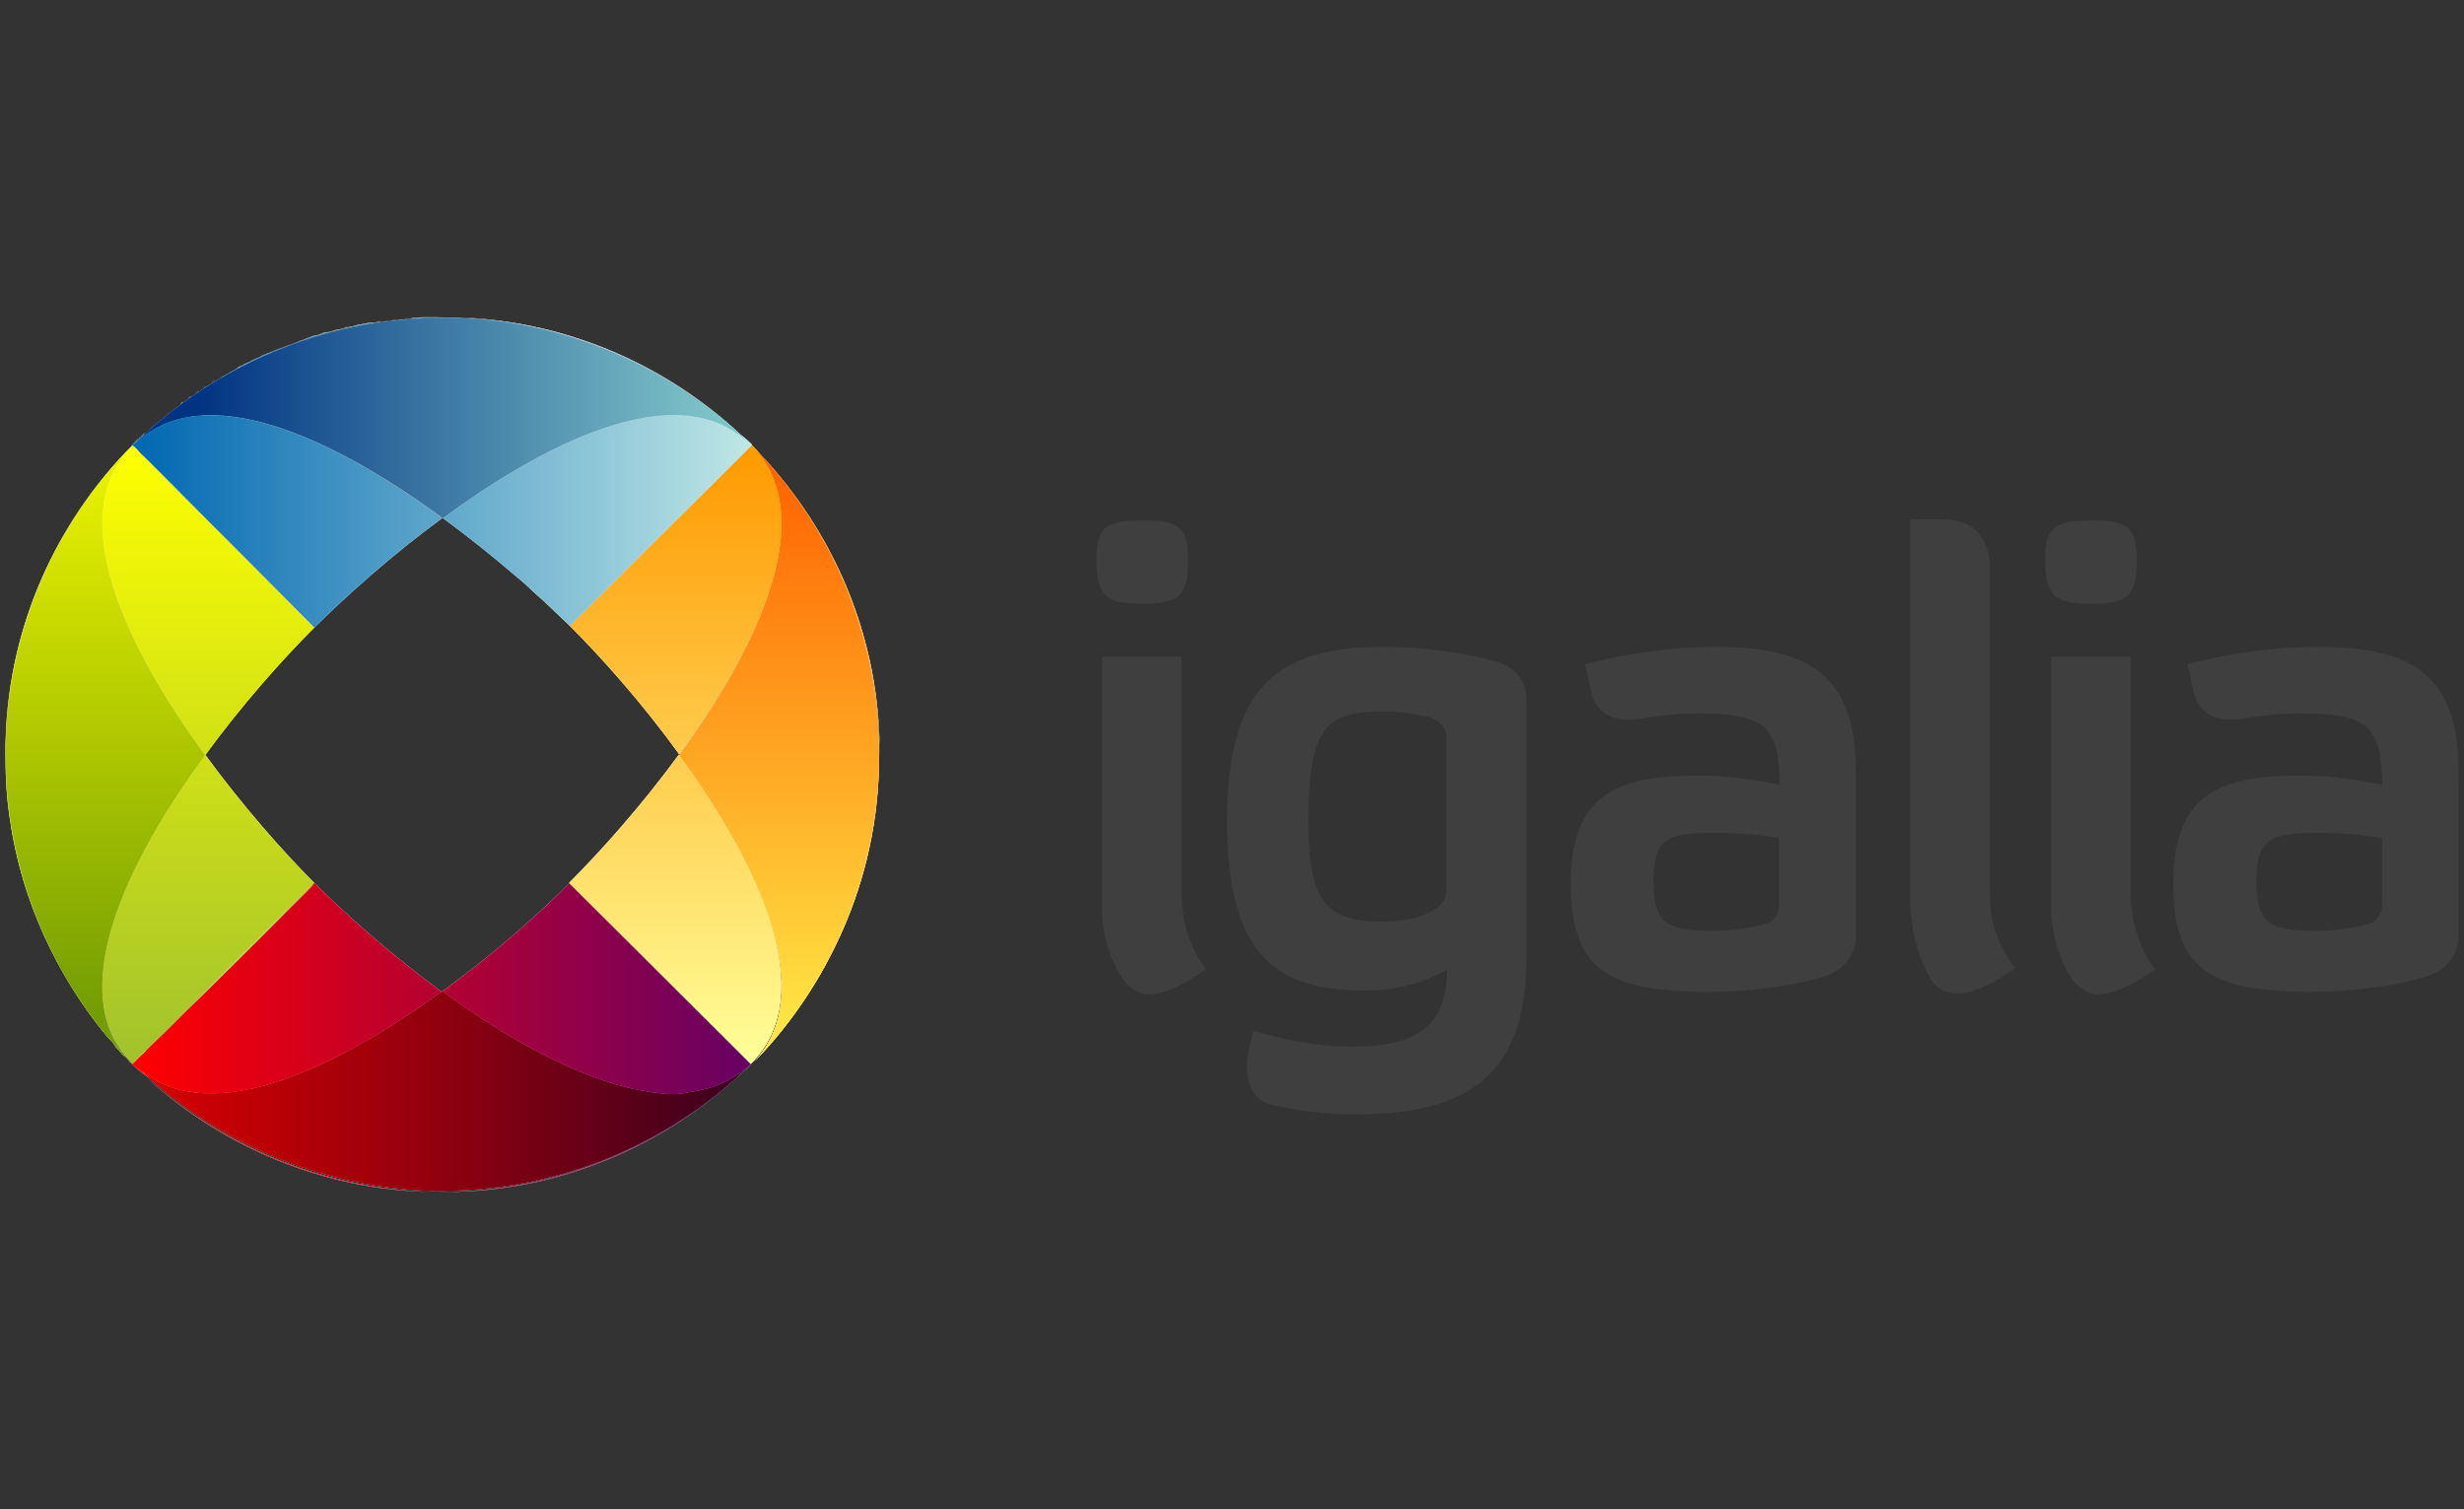 <?xml version="1.0" ?>
<!-- Generator: Adobe Illustrator 24.0.1, SVG Export Plug-In . SVG Version: 6.00 Build 0) -->
<svg xmlns="http://www.w3.org/2000/svg" id="Layer_1" x="0px" y="0px" viewBox="0 0 400 245" style="enable-background:new 0 0 400 245;" xml:space="preserve">
	<rect x="0" y="0" width="400" height="245" fill="#333333" stroke="none"/>
	<style type="text/css"> .st0{fill:none;} .st1{fill:#3F3F3F;} .st2{fill:#FFFFFF;} .st3{fill:url(#SVGID_1_);} .st4{fill:url(#SVGID_2_);} .st5{fill:url(#SVGID_3_);} .st6{fill:url(#SVGID_4_);} .st7{fill:url(#SVGID_5_);} .st8{fill:url(#SVGID_6_);} .st9{fill:url(#SVGID_7_);} .st10{fill:url(#SVGID_8_);} .st11{fill:url(#SVGID_9_);} .st12{fill:url(#SVGID_10_);} .st13{fill:url(#SVGID_11_);} .st14{fill:url(#SVGID_12_);} .st15{fill:url(#SVGID_13_);} .st16{fill:url(#SVGID_14_);} .st17{fill:url(#SVGID_15_);} .st18{fill:url(#SVGID_16_);} .st19{fill:url(#SVGID_17_);} .st20{fill:url(#SVGID_18_);} .st21{fill:url(#SVGID_19_);} .st22{fill:url(#SVGID_20_);} .st23{fill:url(#SVGID_21_);} .st24{fill:url(#SVGID_22_);} .st25{fill:url(#SVGID_23_);} .st26{fill:url(#SVGID_24_);} .st27{fill:url(#SVGID_25_);} .st28{fill:url(#SVGID_26_);} .st29{fill:url(#SVGID_27_);} .st30{fill:none;stroke:#FFFFFF;stroke-width:0;stroke-linecap:round;stroke-linejoin:round;} .st31{fill:url(#SVGID_28_);} .st32{fill:url(#SVGID_29_);} .st33{fill:url(#SVGID_30_);} .st34{fill:url(#SVGID_31_);} .st35{fill:url(#SVGID_32_);} .st36{fill:url(#SVGID_33_);} .st37{fill:url(#SVGID_34_);} .st38{fill:url(#SVGID_35_);} .st39{fill:url(#SVGID_36_);} .st40{fill:url(#SVGID_37_);} .st41{fill:url(#SVGID_38_);} .st42{fill:url(#SVGID_39_);} .st43{fill:url(#SVGID_40_);} .st44{fill:url(#SVGID_41_);} .st45{fill:url(#SVGID_42_);} .st46{fill:url(#SVGID_43_);} .st47{fill:url(#SVGID_44_);} </style>
	<g>
		<path class="st0" d="M122,172.7c-8.5-8.5-21.7-21.6-29.5-29.4C100.3,151.2,113.5,164.2,122,172.7z"/>
		<path class="st0" d="M288.9,136.1c-2.9-0.6-6.7-0.9-10.5-0.9c-7.3,0-9.9,0.8-9.9,7.6c0,7.2,2,8.3,9.8,8.3c2.7,0,5.5-0.4,8-1 c2.7-0.7,2.7-3.3,2.7-3.3V136.1z"/>
		<path class="st0" d="M231.7,116.4c-2.3-0.5-4.9-0.8-7-0.8c-9.2,0-12.2,2.4-12.2,17.5c0,13.2,2.8,16.6,11.9,16.6 c5.7,0,10.5-1.8,10.5-5v-24.8C234.8,119.8,235.1,117.2,231.7,116.4z"/>
		<path class="st0" d="M92.5,101.6c7.3-7.3,19.4-19.3,27.9-27.7C111.8,82.4,99.8,94.3,92.5,101.6z"/>
		<path class="st0" d="M88.3,97.6c-0.6-0.5-1.2-1.1-1.8-1.6c-0.9-0.8-1.8-1.6-2.8-2.5c-3.6-3.1-7.6-6.4-11.8-9.4 c-8.2,6-15.6,12.6-20.8,17.8c-5.2,5.2-11.7,12.5-17.7,20.7c6,8.2,12.5,15.6,17.7,20.8c5.2,5.2,12.5,11.7,20.7,17.7 c8.2-6,15.5-12.5,20.7-17.7c5.2-5.2,11.8-12.6,17.8-20.8c-6-8.2-12.6-15.6-17.8-20.9C91.2,100.4,89.8,99,88.3,97.6z"/>
		<path class="st0" d="M386.8,136.1c-2.9-0.6-6.7-0.9-10.5-0.9c-7.3,0-9.9,0.8-9.9,7.6c0,7.2,2,8.3,9.8,8.3c2.7,0,5.5-0.4,8-1 c2.7-0.7,2.7-3.3,2.7-3.3V136.1z"/>
		<path class="st1" d="M185.5,98c5.6,0,7.4-1,7.4-7.2c0-5.5-1.8-6.3-7.4-6.3c-5.7,0-7.5,0.8-7.5,6.3C178,97,179.7,98,185.5,98z"/>
		<path class="st1" d="M191.8,106.6h-12.9c0,0,0,23.4,0,41.3c0,3.9,2.3,13.5,7.6,13.5c4,0,9.3-4.1,9.3-4.1s-4-4.3-4-12.5 C191.8,136.5,191.8,106.6,191.8,106.6z"/>
		<path class="st1" d="M345.9,106.6H333c0,0,0,23.4,0,41.3c0,3.9,2.3,13.5,7.6,13.5c4,0,9.3-4.1,9.3-4.1s-4-4.3-4-12.5 C345.9,136.5,345.9,106.6,345.9,106.6z"/>
		<path class="st1" d="M339.5,98c5.6,0,7.4-1,7.4-7.2c0-5.5-1.8-6.3-7.4-6.3c-5.7,0-7.5,0.8-7.5,6.3C332,97,333.8,98,339.5,98z"/>
		<path class="st1" d="M242.6,107.3c-5.5-1.5-12.3-2.3-17.9-2.3c-17.5,0-25.5,6.6-25.5,28.2c0,21.6,7.7,27.6,22.3,27.6 c6,0,10.5-1.7,13.4-3.4c0,9.8-5.7,12.5-15.5,12.5c-5,0-11-1-15.9-2.6l-0.7,2.8c0,0-2,7.8,3.5,9.2c4.2,1,9.2,1.6,13.2,1.6 c16.8,0,28.3-4.6,28.3-25.3v-42.1C247.7,113.4,248.2,108.8,242.6,107.3z M234.8,119.8v24.8c0,3.2-4.8,5-10.5,5 c-9.1,0-11.9-3.3-11.9-16.6c0-15.1,3-17.5,12.2-17.5c2.2,0,4.7,0.3,7,0.8C235.1,117.2,234.8,119.8,234.8,119.8z"/>
		<path class="st1" d="M323,92.3c0,0,0.6-8-7.6-8c-3.5,0-5.3,0-5.3,0v60.8c0,5.8,1.2,10,3.2,13.6c3.8,6.6,13.8-1.6,13.8-1.6 c-2.9-3.9-4.1-7.4-4.1-12.5V92.3z"/>
		<path class="st1" d="M376.2,105c-3.6,0-7.4,0.3-10.9,0.8c-3.8,0.5-7.4,1.3-10.2,2l1.1,4.8c0,0,0.8,5.4,8.3,4c2.9-0.5,6-0.8,9-0.8 c11,0,13.2,2.3,13.2,11.6c-4.5-0.9-8.6-1.5-13.1-1.5c-12.4,0-20.8,2.4-20.8,17.4c0,13.9,5.6,17.7,22.4,17.7 c5.6,0,12.6-0.7,18.5-2.4c5.4-1.6,5.4-6.3,5.4-6.3v-26.7C399.2,109.8,392,105,376.2,105z M384.1,150.1c-2.5,0.6-5.2,1-8,1 c-7.8,0-9.8-1.1-9.8-8.3c0-6.8,2.6-7.6,9.9-7.6c3.9,0,7.6,0.3,10.5,0.9v10.7C386.8,146.8,386.8,149.5,384.1,150.1z"/>
		<path class="st1" d="M278.4,105c-3.6,0-7.4,0.3-10.9,0.8c-3.8,0.5-7.4,1.3-10.2,2l1.1,4.8c0,0,0.8,5.4,8.3,4c2.9-0.5,6-0.8,9-0.8 c11,0,13.2,2.3,13.2,11.6c-4.5-0.9-8.6-1.5-13.1-1.5c-12.4,0-20.8,2.4-20.8,17.4c0,13.9,5.6,17.7,22.4,17.7 c5.6,0,12.6-0.7,18.5-2.4c5.4-1.6,5.4-6.3,5.4-6.3v-26.7C301.3,109.8,294.1,105,278.4,105z M286.2,150.1c-2.5,0.6-5.2,1-8,1 c-7.8,0-9.8-1.1-9.8-8.3c0-6.8,2.6-7.6,9.9-7.6c3.9,0,7.6,0.3,10.5,0.9v10.7C288.9,146.8,289,149.5,286.2,150.1z"/>
		<path class="st2" d="M69.7,193.5c0.8,0,1.7,0,2.5,0C71.3,193.5,70.5,193.5,69.7,193.5C69.7,193.5,69.7,193.5,69.7,193.5z"/>
		<path class="st2" d="M71.9,84.1C71.9,84.1,71.9,84.1,71.9,84.1c4.2,3.1,8.2,6.3,11.8,9.4C80.1,90.4,76.1,87.2,71.9,84.1z"/>
		<path class="st2" d="M34.3,62.1c0.2-0.1,0.4-0.3,0.6-0.4C34.7,61.9,34.5,62,34.3,62.1z"/>
		<path class="st2" d="M33,63c0.2-0.1,0.4-0.3,0.6-0.4C33.4,62.7,33.2,62.8,33,63z"/>
		<path class="st2" d="M35.6,61.3c0.2-0.1,0.4-0.2,0.6-0.4C36,61.1,35.8,61.2,35.6,61.3z"/>
		<path class="st2" d="M37,60.5c0.2-0.1,0.4-0.2,0.7-0.4C37.4,60.3,37.2,60.4,37,60.5z"/>
		<path class="st2" d="M39.8,59c0.2-0.1,0.5-0.2,0.7-0.3C40.3,58.8,40,58.9,39.8,59z"/>
		<path class="st2" d="M38.4,59.8c0.2-0.1,0.5-0.2,0.7-0.4C38.8,59.5,38.6,59.7,38.4,59.8z"/>
		<path class="st2" d="M31.7,63.8c0.2-0.1,0.4-0.3,0.6-0.4C32.1,63.6,31.9,63.7,31.7,63.8z"/>
		<path class="st2" d="M23.7,70.1C23.8,70.1,23.8,70.1,23.7,70.1C23.8,70.1,23.8,70.1,23.7,70.1z"/>
		<path class="st2" d="M25.9,68.3c0.1-0.1,0.2-0.2,0.3-0.3C26.1,68.1,26,68.2,25.9,68.3z"/>
		<path class="st2" d="M24.8,69.2c0.1-0.1,0.1-0.1,0.2-0.2C24.9,69.1,24.9,69.1,24.8,69.2z"/>
		<path class="st2" d="M41.3,58.3c0.2-0.1,0.5-0.2,0.7-0.3C41.7,58.1,41.5,58.2,41.3,58.3z"/>
		<path class="st2" d="M27,67.3c0.1-0.1,0.3-0.2,0.4-0.3C27.2,67.1,27.1,67.2,27,67.3z"/>
		<path class="st2" d="M29.3,65.6c0.2-0.1,0.3-0.2,0.5-0.4C29.6,65.3,29.4,65.4,29.3,65.6z"/>
		<path class="st2" d="M28.1,66.4c0.1-0.1,0.3-0.2,0.4-0.3C28.4,66.2,28.2,66.3,28.1,66.4z"/>
		<path class="st2" d="M30.5,64.7c0.2-0.1,0.4-0.2,0.5-0.4C30.8,64.4,30.7,64.6,30.5,64.7z"/>
		<path class="st2" d="M44.3,57c0.2-0.1,0.5-0.2,0.7-0.3C44.8,56.8,44.5,56.9,44.3,57z"/>
		<path class="st2" d="M57.5,52.9c0.3-0.1,0.6-0.1,0.8-0.2C58,52.8,57.8,52.8,57.5,52.9z"/>
		<path class="st2" d="M62.9,52c0.3,0,0.6-0.1,0.8-0.1C63.5,51.9,63.2,52,62.9,52z"/>
		<path class="st2" d="M59.3,52.5c0.3,0,0.6-0.1,0.8-0.1C59.8,52.4,59.5,52.5,59.3,52.5z"/>
		<path class="st2" d="M61.1,52.2c0.3,0,0.6-0.1,0.8-0.1C61.6,52.2,61.3,52.2,61.1,52.2z"/>
		<path class="st2" d="M68.8,51.5c0.2,0,0.4,0,0.6,0C69.2,51.5,69,51.5,68.8,51.5z"/>
		<path class="st2" d="M66.7,51.6c0.3,0,0.5,0,0.8-0.1C67.2,51.6,67,51.6,66.7,51.6z"/>
		<path class="st2" d="M64.8,51.8c0.3,0,0.5-0.1,0.8-0.1C65.3,51.7,65.1,51.8,64.8,51.8z"/>
		<path class="st2" d="M54,53.7c0.3-0.1,0.5-0.1,0.8-0.2C54.5,53.5,54.3,53.6,54,53.7z"/>
		<path class="st2" d="M47.4,55.7c0.3-0.1,0.5-0.2,0.8-0.3C47.9,55.5,47.7,55.6,47.4,55.7z"/>
		<path class="st2" d="M45.8,56.3c0.3-0.1,0.5-0.2,0.8-0.3C46.3,56.1,46.1,56.2,45.8,56.3z"/>
		<path class="st2" d="M55.7,53.2c0.3-0.1,0.5-0.1,0.8-0.2C56.3,53.1,56,53.2,55.7,53.2z"/>
		<path class="st2" d="M49,55.2c0.3-0.1,0.5-0.2,0.8-0.3C49.5,55,49.3,55.1,49,55.2z"/>
		<path class="st2" d="M52.3,54.1c0.3-0.1,0.5-0.2,0.8-0.2C52.8,54,52.6,54.1,52.3,54.1z"/>
		<path class="st2" d="M42.8,57.6c0.2-0.1,0.5-0.2,0.7-0.3C43.2,57.4,43,57.5,42.8,57.6z"/>
		<path class="st2" d="M50.6,54.6c0.3-0.1,0.5-0.2,0.8-0.2C51.2,54.5,50.9,54.5,50.6,54.6z"/>
		<path class="st2" d="M22.5,71.2c0.1-0.1,0.1-0.1,0.2-0.2c0,0,0,0,0,0c0,0,0,0-0.1,0C22.7,71.1,22.6,71.2,22.5,71.2 C22.5,71.2,22.5,71.2,22.5,71.2C22.5,71.2,22.5,71.2,22.5,71.2z"/>
		<path class="st2" d="M23.7,70.2C23.7,70.2,23.7,70.2,23.7,70.2C23.7,70.2,23.7,70.2,23.7,70.2C23.6,70.2,23.6,70.2,23.7,70.2 C23.6,70.2,23.6,70.2,23.7,70.2z"/>
		<path class="st2" d="M21.5,72.3C11.1,82.6,1.3,99.5,0.9,120.8c0,0,0,0,0,0C1.3,99.5,11.1,82.6,21.5,72.3z"/>
		<path class="st2" d="M18.6,169.7C18.6,169.7,18.6,169.7,18.6,169.7c0.2,0.2,0.3,0.4,0.5,0.6c0,0,0,0,0,0 C18.9,170,18.8,169.9,18.6,169.7z"/>
		<path class="st2" d="M20.4,171.7C20.4,171.7,20.4,171.7,20.4,171.7C20.4,171.7,20.4,171.7,20.4,171.7 C20.5,171.7,20.5,171.7,20.4,171.7C20.5,171.7,20.5,171.7,20.4,171.7z"/>
		<path class="st2" d="M16.6,167.2C16.6,167.2,16.6,167.2,16.6,167.2c-7-8.7-13-20.3-15-34.3c2.1,14.8,8.7,26.9,16.2,35.7 c0,0,0,0,0,0C17.4,168.2,17,167.7,16.6,167.2z"/>
		<path class="st2" d="M20.5,171.7C20.5,171.7,20.5,171.7,20.5,171.7C20.5,171.7,20.5,171.7,20.5,171.7c0.3,0.4,0.7,0.7,1,1.1 C21.2,172.4,20.8,172.1,20.5,171.7C20.5,171.7,20.5,171.7,20.5,171.7z"/>
		<path class="st2" d="M71.7,161c10.3,7.5,22,14.2,32.1,16.1c0.4,0.1,0.8,0.1,1.2,0.2c0.8,0.1,1.5,0.2,2.3,0.3c0.4,0,0.8,0,1.1,0.1 c1.1,0,2.2,0,3.3-0.1c3.9-0.4,7.4-1.9,10.2-4.8c-8.5-8.5-21.7-21.6-29.5-29.4C87.3,148.5,79.9,155.1,71.7,161z"/>
		<linearGradient id="SVGID_1_" gradientUnits="userSpaceOnUse" x1="21.493" y1="160.493" x2="121.996" y2="160.493">
			<stop offset="0" style="stop-color:#FF0000"/>
			<stop offset="1" style="stop-color:#670164"/>
		</linearGradient>
		<path class="st3" d="M71.7,161c10.3,7.5,22,14.2,32.1,16.1c0.4,0.1,0.8,0.1,1.2,0.2c0.8,0.1,1.5,0.2,2.3,0.3c0.4,0,0.8,0,1.1,0.1 c1.1,0,2.2,0,3.3-0.1c3.9-0.4,7.4-1.9,10.2-4.8c-8.5-8.5-21.7-21.6-29.5-29.4C87.3,148.5,79.9,155.1,71.7,161z"/>
		<path class="st2" d="M24.8,175.8c-0.8-0.7-1.5-1.3-2.2-2c10.4,10,26.7,19.2,47.1,19.7c0,0,0,0,0,0 C50.9,192.8,35.5,185.1,24.8,175.8z"/>
		<linearGradient id="SVGID_2_" gradientUnits="userSpaceOnUse" x1="21.506" y1="183.646" x2="121.996" y2="183.646">
			<stop offset="0" style="stop-color:#FF0000"/>
			<stop offset="1" style="stop-color:#670164"/>
		</linearGradient>
		<path class="st4" d="M24.8,175.8c-0.8-0.7-1.5-1.3-2.2-2c10.4,10,26.7,19.2,47.1,19.7c0,0,0,0,0,0 C50.9,192.8,35.5,185.1,24.8,175.8z"/>
		<linearGradient id="SVGID_3_" gradientUnits="userSpaceOnUse" x1="21.506" y1="152.192" x2="121.996" y2="152.192">
			<stop offset="0" style="stop-color:#FF0000"/>
			<stop offset="1" style="stop-color:#670164"/>
		</linearGradient>
		<path class="st5" d="M51,143.4c5.2,5.2,12.5,11.7,20.7,17.7c0,0,0,0,0,0C63.6,155.1,56.2,148.5,51,143.4 C51,143.4,51,143.4,51,143.4z"/>
		<path class="st2" d="M69.7,193.5c0.8,0,1.7,0,2.5,0c21.9,0,39.2-10.2,49.8-20.8c-11.1,11.1-28.7,20.8-50.6,20.8 C70.8,193.5,70.2,193.5,69.7,193.5z"/>
		<linearGradient id="SVGID_4_" gradientUnits="userSpaceOnUse" x1="21.506" y1="183.132" x2="121.996" y2="183.132">
			<stop offset="0" style="stop-color:#FF0000"/>
			<stop offset="1" style="stop-color:#670164"/>
		</linearGradient>
		<path class="st6" d="M69.7,193.5c0.8,0,1.7,0,2.5,0c21.9,0,39.2-10.2,49.8-20.8c-11.1,11.1-28.7,20.8-50.6,20.8 C70.8,193.5,70.2,193.5,69.7,193.5z"/>
		<path class="st2" d="M71.7,161c-8.2-6-15.5-12.5-20.7-17.7c-5.4,5.4-13.3,13.2-20.5,20.4c-1.3,1.3-2.6,2.6-3.8,3.8 c-0.9,0.9-1.7,1.7-2.6,2.5c-0.1,0.1-0.2,0.2-0.3,0.3c-0.3,0.3-0.6,0.6-1,1c-0.5,0.5-0.9,0.9-1.4,1.4 C32.9,184.1,54.2,173.9,71.7,161z"/>
		<linearGradient id="SVGID_5_" gradientUnits="userSpaceOnUse" x1="21.506" y1="160.505" x2="121.982" y2="160.505">
			<stop offset="0" style="stop-color:#FF0000"/>
			<stop offset="1" style="stop-color:#670164"/>
		</linearGradient>
		<path class="st7" d="M71.7,161c-8.2-6-15.5-12.5-20.7-17.7c-5.4,5.4-13.3,13.2-20.5,20.4c-1.3,1.3-2.6,2.6-3.8,3.8 c-0.9,0.9-1.7,1.7-2.6,2.5c-0.1,0.1-0.2,0.2-0.3,0.3c-0.3,0.3-0.6,0.6-1,1c-0.5,0.5-0.9,0.9-1.4,1.4 C32.9,184.1,54.2,173.9,71.7,161z"/>
		<path class="st2" d="M108.5,177.6c-0.4,0-0.8,0-1.1-0.1c-0.8-0.1-1.5-0.1-2.3-0.3c-0.4-0.1-0.8-0.1-1.2-0.2 c-10.1-1.9-21.8-8.5-32.1-16.1c0,0,0,0,0,0c-17.6,12.8-38.9,23.1-50.2,11.7c0.3,0.3,0.7,0.7,1.1,1c0,0,0,0,0,0 c0.7,0.7,1.4,1.3,2.2,2c10.7,9.3,26.1,17,44.9,17.7c0.6,0,1.1,0,1.7,0c21.9,0,39.6-9.7,50.6-20.8c-2.9,2.9-6.3,4.3-10.2,4.8 C110.7,177.6,109.6,177.7,108.5,177.6z"/>
		<linearGradient id="SVGID_6_" gradientUnits="userSpaceOnUse" x1="21.506" y1="177.266" x2="121.996" y2="177.266">
			<stop offset="0" style="stop-color:#FF0000"/>
			<stop offset="1" style="stop-color:#670164"/>
		</linearGradient>
		<path class="st8" d="M108.5,177.6c-0.4,0-0.8,0-1.1-0.1c-0.8-0.1-1.5-0.1-2.3-0.3c-0.4-0.1-0.8-0.1-1.2-0.2 c-10.1-1.9-21.8-8.5-32.1-16.1c0,0,0,0,0,0c-17.6,12.8-38.9,23.1-50.2,11.7c0.3,0.3,0.7,0.7,1.1,1c0,0,0,0,0,0 c0.7,0.7,1.4,1.3,2.2,2c10.7,9.3,26.1,17,44.9,17.7c0.6,0,1.1,0,1.7,0c21.9,0,39.6-9.7,50.6-20.8c-2.9,2.9-6.3,4.3-10.2,4.8 C110.7,177.6,109.6,177.7,108.5,177.6z"/>
		<linearGradient id="SVGID_7_" gradientUnits="userSpaceOnUse" x1="21.506" y1="177.266" x2="121.996" y2="177.266">
			<stop offset="0" style="stop-color:#D70000"/>
			<stop offset="0.161" style="stop-color:#C30004"/>
			<stop offset="0.49" style="stop-color:#91000E"/>
			<stop offset="0.953" style="stop-color:#40001E"/>
			<stop offset="1" style="stop-color:#370020"/>
		</linearGradient>
		<path class="st9" d="M108.5,177.6c-0.4,0-0.8,0-1.1-0.1c-0.8-0.1-1.5-0.1-2.3-0.3c-0.4-0.1-0.8-0.1-1.2-0.2 c-10.1-1.9-21.8-8.5-32.1-16.1c0,0,0,0,0,0c-17.6,12.8-38.9,23.1-50.2,11.7c0.3,0.3,0.7,0.7,1.1,1c0,0,0,0,0,0 c0.7,0.7,1.4,1.3,2.2,2c10.7,9.3,26.1,17,44.9,17.7c0.6,0,1.1,0,1.7,0c21.9,0,39.6-9.7,50.6-20.8c-2.9,2.9-6.3,4.3-10.2,4.8 C110.7,177.6,109.6,177.7,108.5,177.6z"/>
		<path class="st2" d="M110.2,122.5c-6,8.2-12.6,15.6-17.8,20.8c7.8,7.8,21,20.9,29.5,29.4C133.3,161.4,123.1,140.1,110.2,122.5z"/>
		<linearGradient id="SVGID_8_" gradientUnits="userSpaceOnUse" x1="1735.321" y1="739.038" x2="1835.804" y2="739.038" gradientTransform="matrix(0 -1 1 0 -629.358 1908.059)">
			<stop offset="0" style="stop-color:#FFFF99"/>
			<stop offset="1" style="stop-color:#FF9900"/>
		</linearGradient>
		<path class="st10" d="M110.2,122.5c-6,8.2-12.6,15.6-17.8,20.8c7.8,7.8,21,20.9,29.5,29.4C133.3,161.4,123.1,140.1,110.2,122.5z"/>
		<path class="st2" d="M142.8,122.9c0,0.5,0,0.9,0,1.3c0-0.7,0-1.4,0-2.1c0-21.1-9.4-38-19.7-48.7 C133.7,84.5,142.8,101.7,142.8,122.9z"/>
		<linearGradient id="SVGID_9_" gradientUnits="userSpaceOnUse" x1="1735.321" y1="762.303" x2="1835.816" y2="762.303" gradientTransform="matrix(0 -1 1 0 -629.358 1908.059)">
			<stop offset="0" style="stop-color:#FFFF99"/>
			<stop offset="1" style="stop-color:#FF9900"/>
		</linearGradient>
		<path class="st11" d="M142.8,122.9c0,0.5,0,0.9,0,1.3c0-0.7,0-1.4,0-2.1c0-21.1-9.4-38-19.7-48.7 C133.7,84.5,142.8,101.7,142.8,122.9z"/>
		<path class="st2" d="M142.7,124.2c-0.6,20.9-10,37.8-20.7,48.5C132.4,162.3,142.3,145.5,142.7,124.2z"/>
		<linearGradient id="SVGID_10_" gradientUnits="userSpaceOnUse" x1="1735.321" y1="761.726" x2="1835.816" y2="761.726" gradientTransform="matrix(0 -1 1 0 -629.358 1908.059)">
			<stop offset="0" style="stop-color:#FFFF99"/>
			<stop offset="1" style="stop-color:#FF9900"/>
		</linearGradient>
		<path class="st12" d="M142.7,124.2c-0.6,20.9-10,37.8-20.7,48.5C132.4,162.3,142.3,145.5,142.7,124.2z"/>
		<path class="st2" d="M92.5,101.6c5.2,5.2,11.8,12.6,17.8,20.9c12.8-17.6,23.1-38.9,11.7-50.3c-0.5,0.5-1.1,1.1-1.7,1.7 C111.8,82.4,99.8,94.3,92.5,101.6z"/>
		<linearGradient id="SVGID_11_" gradientUnits="userSpaceOnUse" x1="1735.309" y1="739.023" x2="1835.816" y2="739.023" gradientTransform="matrix(0 -1 1 0 -629.358 1908.059)">
			<stop offset="0" style="stop-color:#FFFF99"/>
			<stop offset="1" style="stop-color:#FF9900"/>
		</linearGradient>
		<path class="st13" d="M92.5,101.6c5.2,5.2,11.8,12.6,17.8,20.9c12.8-17.6,23.1-38.9,11.7-50.3c-0.5,0.5-1.1,1.1-1.7,1.7 C111.8,82.4,99.8,94.3,92.5,101.6z"/>
		<path class="st2" d="M123.1,73.4c0,0-0.1-0.1-0.1-0.1c-0.3-0.4-0.7-0.7-1-1c11.3,11.3,1.1,32.7-11.7,50.3 c12.8,17.6,23.1,38.9,11.7,50.2c10.7-10.7,20.1-27.6,20.7-48.5c0-0.4,0-0.9,0-1.3C142.8,101.7,133.7,84.5,123.1,73.4z"/>
		<linearGradient id="SVGID_12_" gradientUnits="userSpaceOnUse" x1="1735.321" y1="755.861" x2="1835.816" y2="755.861" gradientTransform="matrix(0 -1 1 0 -629.358 1908.059)">
			<stop offset="0" style="stop-color:#FFFF99"/>
			<stop offset="1" style="stop-color:#FF9900"/>
		</linearGradient>
		<path class="st14" d="M123.1,73.4c0,0-0.1-0.1-0.1-0.1c-0.3-0.4-0.7-0.7-1-1c11.3,11.3,1.1,32.7-11.7,50.3 c12.8,17.6,23.1,38.9,11.7,50.2c10.7-10.7,20.1-27.6,20.7-48.5c0-0.4,0-0.9,0-1.3C142.8,101.7,133.7,84.5,123.1,73.4z"/>
		<linearGradient id="SVGID_13_" gradientUnits="userSpaceOnUse" x1="126.503" y1="78.125" x2="126.503" y2="165.774">
			<stop offset="0" style="stop-color:#FF6602"/>
			<stop offset="1" style="stop-color:#FFE443"/>
		</linearGradient>
		<path class="st15" d="M123.1,73.4c0,0-0.1-0.1-0.1-0.1c-0.3-0.4-0.7-0.7-1-1c11.3,11.3,1.1,32.7-11.7,50.3 c12.8,17.6,23.1,38.9,11.7,50.2c10.7-10.7,20.1-27.6,20.7-48.5c0-0.4,0-0.9,0-1.3C142.8,101.7,133.7,84.5,123.1,73.4z"/>
		<path class="st2" d="M22.7,71c0.3-0.3,0.6-0.6,0.9-0.8c0,0,0,0,0,0C23.3,70.5,23.1,70.7,22.7,71C22.8,71,22.8,71,22.7,71z"/>
		<linearGradient id="SVGID_14_" gradientUnits="userSpaceOnUse" x1="1156.723" y1="2466.795" x2="1257.208" y2="2466.795" gradientTransform="matrix(-1 0 0 -1 1278.699 2537.418)">
			<stop offset="0" style="stop-color:#BFE7E5"/>
			<stop offset="1" style="stop-color:#0067B1"/>
		</linearGradient>
		<path class="st16" d="M22.7,71c0.3-0.3,0.6-0.6,0.9-0.8c0,0,0,0,0,0C23.3,70.5,23.1,70.7,22.7,71C22.8,71,22.8,71,22.7,71z"/>
		<path class="st2" d="M22.5,71.2c-0.4,0.3-0.7,0.7-1,1C21.8,71.9,22.2,71.6,22.5,71.2C22.5,71.2,22.5,71.2,22.5,71.2z"/>
		<linearGradient id="SVGID_15_" gradientUnits="userSpaceOnUse" x1="1156.723" y1="2465.665" x2="1257.208" y2="2465.665" gradientTransform="matrix(-1 0 0 -1 1278.699 2537.418)">
			<stop offset="0" style="stop-color:#BFE7E5"/>
			<stop offset="1" style="stop-color:#0067B1"/>
		</linearGradient>
		<path class="st17" d="M22.5,71.2c-0.4,0.3-0.7,0.7-1,1C21.8,71.9,22.2,71.6,22.5,71.2C22.5,71.2,22.5,71.2,22.5,71.2z"/>
		<path class="st2" d="M71.9,84.1c4.2,3.1,8.2,6.3,11.8,9.4c1,0.8,1.9,1.6,2.8,2.5c0.6,0.5,1.2,1.1,1.8,1.6c1.5,1.4,2.9,2.8,4.2,4 c7.3-7.3,19.4-19.3,27.9-27.7c0.6-0.6,1.1-1.1,1.7-1.7c-1.3-1.3-2.7-2.3-4.3-3.1C105.8,63.3,87.4,72.7,71.9,84.1z"/>
		<linearGradient id="SVGID_16_" gradientUnits="userSpaceOnUse" x1="1156.723" y1="2452.913" x2="1257.208" y2="2452.913" gradientTransform="matrix(-1 0 0 -1 1278.699 2537.418)">
			<stop offset="0" style="stop-color:#BFE7E5"/>
			<stop offset="1" style="stop-color:#0067B1"/>
		</linearGradient>
		<path class="st18" d="M71.9,84.1c4.2,3.1,8.2,6.3,11.8,9.4c1,0.8,1.9,1.6,2.8,2.5c0.6,0.5,1.2,1.1,1.8,1.6c1.5,1.4,2.9,2.8,4.2,4 c7.3-7.3,19.4-19.3,27.9-27.7c0.6-0.6,1.1-1.1,1.7-1.7c-1.3-1.3-2.7-2.3-4.3-3.1C105.8,63.3,87.4,72.7,71.9,84.1z"/>
		<path class="st2" d="M72.1,51.5c0.5,0,0.9,0,1.4,0c-0.7,0-1.5,0-2.2,0c-0.7,0-1.3,0-1.9,0c-0.2,0-0.4,0-0.6,0c-0.4,0-0.8,0-1.3,0.1 c-0.3,0-0.5,0-0.8,0.1c-0.4,0-0.8,0-1.1,0.1c-0.3,0-0.5,0.1-0.8,0.1c-0.4,0-0.7,0.1-1.1,0.1c-0.3,0-0.6,0.1-0.8,0.1 c-0.3,0-0.7,0.1-1,0.1c-0.3,0-0.6,0.1-0.8,0.1c-0.3,0-0.7,0.1-1,0.1c-0.3,0-0.6,0.1-0.8,0.1c-0.3,0.1-0.6,0.1-1,0.2 c-0.3,0.1-0.6,0.1-0.8,0.2c-0.3,0.1-0.6,0.1-0.9,0.2c-0.3,0.1-0.5,0.1-0.8,0.2c-0.3,0.1-0.6,0.1-0.9,0.2c-0.3,0.1-0.5,0.1-0.8,0.2 c-0.3,0.1-0.6,0.2-0.9,0.2c-0.3,0.1-0.5,0.2-0.8,0.2c-0.3,0.1-0.6,0.2-0.9,0.3c-0.3,0.1-0.5,0.2-0.8,0.2c-0.3,0.1-0.6,0.2-0.8,0.3 c-0.3,0.1-0.5,0.2-0.8,0.3c-0.3,0.1-0.6,0.2-0.8,0.3c-0.3,0.1-0.5,0.2-0.8,0.3c-0.3,0.1-0.5,0.2-0.8,0.3c-0.3,0.1-0.5,0.2-0.8,0.3 c-0.3,0.1-0.5,0.2-0.8,0.3c-0.3,0.1-0.5,0.2-0.7,0.3c-0.3,0.1-0.5,0.2-0.8,0.3c-0.2,0.1-0.5,0.2-0.7,0.3c-0.3,0.1-0.5,0.2-0.8,0.4 c-0.2,0.1-0.5,0.2-0.7,0.3c-0.3,0.1-0.5,0.2-0.8,0.4c-0.2,0.1-0.5,0.2-0.7,0.3c-0.3,0.1-0.5,0.3-0.7,0.4c-0.2,0.1-0.5,0.2-0.7,0.4 c-0.2,0.1-0.5,0.3-0.7,0.4c-0.2,0.1-0.4,0.2-0.7,0.4c-0.2,0.1-0.5,0.3-0.7,0.4c-0.2,0.1-0.4,0.2-0.6,0.4c-0.2,0.1-0.5,0.3-0.7,0.4 c-0.2,0.1-0.4,0.3-0.6,0.4c-0.2,0.1-0.5,0.3-0.7,0.4c-0.2,0.1-0.4,0.3-0.6,0.4c-0.2,0.2-0.5,0.3-0.7,0.5c-0.2,0.1-0.4,0.2-0.6,0.4 c-0.2,0.2-0.5,0.3-0.7,0.5c-0.2,0.1-0.4,0.2-0.5,0.4c-0.2,0.2-0.5,0.3-0.7,0.5c-0.2,0.1-0.3,0.2-0.5,0.4c-0.2,0.2-0.5,0.4-0.7,0.5 c-0.1,0.1-0.3,0.2-0.4,0.3c-0.3,0.2-0.5,0.4-0.8,0.6c-0.1,0.1-0.3,0.2-0.4,0.3c-0.3,0.2-0.5,0.4-0.8,0.7c-0.1,0.1-0.2,0.2-0.3,0.3 c-0.3,0.2-0.6,0.5-0.8,0.7c-0.1,0.1-0.2,0.1-0.2,0.2c-0.3,0.3-0.7,0.6-1,0.9c0,0,0,0-0.1,0.1c0,0,0,0-0.1,0.1c0,0,0,0,0,0 C34.8,60,51.6,51.5,72.1,51.5z"/>
		<linearGradient id="SVGID_17_" gradientUnits="userSpaceOnUse" x1="1156.723" y1="2476.584" x2="1257.208" y2="2476.584" gradientTransform="matrix(-1 0 0 -1 1278.699 2537.418)">
			<stop offset="0" style="stop-color:#BFE7E5"/>
			<stop offset="1" style="stop-color:#0067B1"/>
		</linearGradient>
		<path class="st19" d="M72.1,51.5c0.5,0,0.9,0,1.4,0c-0.7,0-1.5,0-2.2,0c-0.7,0-1.3,0-1.9,0c-0.2,0-0.4,0-0.6,0 c-0.4,0-0.8,0-1.3,0.1c-0.3,0-0.5,0-0.8,0.1c-0.4,0-0.8,0-1.1,0.1c-0.3,0-0.5,0.1-0.8,0.1c-0.4,0-0.7,0.1-1.1,0.1 c-0.3,0-0.6,0.1-0.8,0.1c-0.3,0-0.7,0.1-1,0.1c-0.3,0-0.6,0.1-0.8,0.1c-0.3,0-0.7,0.1-1,0.1c-0.3,0-0.6,0.1-0.8,0.1 c-0.3,0.1-0.6,0.1-1,0.2c-0.3,0.1-0.6,0.1-0.8,0.2c-0.3,0.1-0.6,0.1-0.9,0.2c-0.3,0.1-0.5,0.1-0.8,0.2c-0.3,0.1-0.6,0.1-0.9,0.2 c-0.3,0.1-0.5,0.1-0.8,0.2c-0.3,0.1-0.6,0.2-0.9,0.2c-0.3,0.1-0.5,0.2-0.8,0.2c-0.3,0.1-0.6,0.2-0.9,0.3c-0.3,0.1-0.5,0.2-0.8,0.2 c-0.3,0.1-0.6,0.2-0.8,0.3c-0.3,0.1-0.5,0.2-0.8,0.3c-0.3,0.1-0.6,0.2-0.8,0.3c-0.3,0.1-0.5,0.2-0.8,0.3c-0.3,0.1-0.5,0.2-0.8,0.3 c-0.3,0.1-0.5,0.2-0.8,0.3c-0.3,0.1-0.5,0.2-0.8,0.3c-0.3,0.1-0.5,0.2-0.7,0.3c-0.3,0.1-0.5,0.2-0.8,0.3c-0.2,0.1-0.5,0.2-0.7,0.3 c-0.3,0.1-0.5,0.2-0.8,0.4c-0.2,0.1-0.5,0.2-0.7,0.3c-0.3,0.1-0.5,0.2-0.8,0.4c-0.2,0.1-0.5,0.2-0.7,0.3c-0.3,0.1-0.5,0.3-0.7,0.4 c-0.2,0.1-0.5,0.2-0.7,0.4c-0.2,0.1-0.5,0.3-0.7,0.4c-0.2,0.1-0.4,0.2-0.7,0.4c-0.2,0.1-0.5,0.3-0.7,0.4c-0.2,0.1-0.4,0.2-0.6,0.4 c-0.2,0.1-0.5,0.3-0.7,0.4c-0.2,0.1-0.4,0.3-0.6,0.4c-0.2,0.1-0.5,0.3-0.7,0.4c-0.2,0.1-0.4,0.3-0.6,0.4c-0.2,0.2-0.5,0.3-0.7,0.5 c-0.2,0.1-0.4,0.2-0.6,0.4c-0.2,0.2-0.5,0.3-0.7,0.5c-0.2,0.1-0.4,0.2-0.5,0.4c-0.2,0.2-0.5,0.3-0.7,0.5c-0.2,0.1-0.3,0.2-0.5,0.4 c-0.2,0.2-0.5,0.4-0.7,0.5c-0.1,0.1-0.3,0.2-0.4,0.3c-0.3,0.2-0.5,0.4-0.8,0.6c-0.1,0.1-0.3,0.2-0.4,0.3c-0.3,0.2-0.5,0.4-0.8,0.7 c-0.1,0.1-0.2,0.2-0.3,0.3c-0.3,0.2-0.6,0.5-0.8,0.7c-0.1,0.1-0.2,0.1-0.2,0.2c-0.3,0.3-0.7,0.6-1,0.9c0,0,0,0-0.1,0.1 c0,0,0,0-0.1,0.1c0,0,0,0,0,0C34.8,60,51.6,51.5,72.1,51.5z"/>
		<linearGradient id="SVGID_18_" gradientUnits="userSpaceOnUse" x1="121.977" y1="92.987" x2="21.491" y2="92.987">
			<stop offset="0" style="stop-color:#BFE7E5"/>
			<stop offset="1" style="stop-color:#0067B1"/>
		</linearGradient>
		<path class="st20" d="M71.9,84.1C71.9,84.1,71.9,84.1,71.9,84.1c-8.2,6-15.6,12.6-20.8,17.8c0,0,0,0,0,0 C56.2,96.7,63.7,90.1,71.9,84.1z"/>
		<path class="st2" d="M73.5,51.5c20.2,0.6,36.6,9.4,47.3,19.6C110.4,61.1,94,51.9,73.5,51.5z"/>
		<linearGradient id="SVGID_19_" gradientUnits="userSpaceOnUse" x1="121.977" y1="61.315" x2="21.491" y2="61.315">
			<stop offset="0" style="stop-color:#BFE7E5"/>
			<stop offset="1" style="stop-color:#0067B1"/>
		</linearGradient>
		<path class="st21" d="M73.5,51.5c20.2,0.6,36.6,9.4,47.3,19.6C110.4,61.1,94,51.9,73.5,51.5z"/>
		<path class="st2" d="M51,101.9c5.2-5.2,12.6-11.8,20.8-17.8c0,0,0,0,0,0c0,0,0,0,0,0c-17.6-12.9-39-23.2-50.4-11.8 c0.4,0.4,0.8,0.8,1.2,1.2C31.2,82,43.5,94.4,51,101.9z"/>
		<linearGradient id="SVGID_20_" gradientUnits="userSpaceOnUse" x1="121.977" y1="84.632" x2="21.491" y2="84.632">
			<stop offset="0" style="stop-color:#BFE7E5"/>
			<stop offset="1" style="stop-color:#0067B1"/>
		</linearGradient>
		<path class="st22" d="M51,101.9c5.2-5.2,12.6-11.8,20.8-17.8c0,0,0,0,0,0c0,0,0,0,0,0c-17.6-12.9-39-23.2-50.4-11.8 c0.4,0.4,0.8,0.8,1.2,1.2C31.2,82,43.5,94.4,51,101.9z"/>
		<path class="st2" d="M71.9,84.1c15.5-11.4,34-20.8,45.8-14.9c1.5,0.8,3,1.8,4.3,3.1c-0.3-0.3-0.7-0.7-1-1c0,0-0.1-0.1-0.1-0.1 c-10.7-10.2-27.1-19-47.3-19.6c-0.5,0-0.9,0-1.4,0c-20.6,0-37.3,8.5-48.5,18.7c0,0,0,0,0,0c-0.3,0.3-0.6,0.6-0.9,0.8 c-0.1,0.1-0.1,0.1-0.2,0.2c-0.4,0.3-0.7,0.7-1,1C32.9,60.9,54.3,71.2,71.9,84.1z"/>
		<linearGradient id="SVGID_21_" gradientUnits="userSpaceOnUse" x1="1156.723" y1="2469.641" x2="1257.208" y2="2469.641" gradientTransform="matrix(-1 0 0 -1 1278.699 2537.418)">
			<stop offset="0" style="stop-color:#BFE7E5"/>
			<stop offset="1" style="stop-color:#0067B1"/>
		</linearGradient>
		<path class="st23" d="M71.9,84.1c15.5-11.4,34-20.8,45.8-14.9c1.5,0.8,3,1.8,4.3,3.1c-0.3-0.3-0.7-0.7-1-1c0,0-0.1-0.1-0.1-0.1 c-10.7-10.2-27.1-19-47.3-19.6c-0.5,0-0.9,0-1.4,0c-20.6,0-37.3,8.5-48.5,18.7c0,0,0,0,0,0c-0.3,0.3-0.6,0.6-0.9,0.8 c-0.1,0.1-0.1,0.1-0.2,0.2c-0.4,0.3-0.7,0.7-1,1C32.9,60.9,54.3,71.2,71.9,84.1z"/>
		<linearGradient id="SVGID_22_" gradientUnits="userSpaceOnUse" x1="26.327" y1="67.777" x2="115.799" y2="67.777">
			<stop offset="6.712963e-02" style="stop-color:#003482"/>
			<stop offset="0.405" style="stop-color:#2F699C"/>
			<stop offset="1" style="stop-color:#7EC3C8"/>
		</linearGradient>
		<path class="st24" d="M71.9,84.1c15.5-11.4,34-20.8,45.8-14.9c1.5,0.8,3,1.8,4.3,3.1c-0.3-0.3-0.7-0.7-1-1c0,0-0.1-0.1-0.1-0.1 c-10.7-10.2-27.1-19-47.3-19.6c-0.5,0-0.9,0-1.4,0c-20.6,0-37.3,8.5-48.5,18.7c0,0,0,0,0,0c-0.3,0.3-0.6,0.6-0.9,0.8 c-0.1,0.1-0.1,0.1-0.2,0.2c-0.4,0.3-0.7,0.7-1,1C32.9,60.9,54.3,71.2,71.9,84.1z"/>
		<linearGradient id="SVGID_23_" gradientUnits="userSpaceOnUse" x1="-557.098" y1="1859.381" x2="-456.606" y2="1859.381" gradientTransform="matrix(0 1 -1 0 1908.059 629.359)">
			<stop offset="0" style="stop-color:#FFFF00"/>
			<stop offset="1" style="stop-color:#A1C22D"/>
		</linearGradient>
		<path class="st25" d="M48,146.4c0.5-0.5,0.9-0.9,1.4-1.4C48.9,145.5,48.5,145.9,48,146.4z"/>
		<linearGradient id="SVGID_24_" gradientUnits="userSpaceOnUse" x1="-557.098" y1="1884.701" x2="-456.606" y2="1884.701" gradientTransform="matrix(0 1 -1 0 1908.059 629.359)">
			<stop offset="0" style="stop-color:#FFFF00"/>
			<stop offset="1" style="stop-color:#A1C22D"/>
		</linearGradient>
		<path class="st26" d="M23.8,170.4c-0.3,0.3-0.7,0.6-1,1C23.2,171.1,23.5,170.7,23.8,170.4z"/>
		<linearGradient id="SVGID_25_" gradientUnits="userSpaceOnUse" x1="-557.098" y1="1872.067" x2="-456.606" y2="1872.067" gradientTransform="matrix(0 1 -1 0 1908.059 629.359)">
			<stop offset="0" style="stop-color:#FFFF00"/>
			<stop offset="1" style="stop-color:#A1C22D"/>
		</linearGradient>
		<path class="st27" d="M24.2,170.1c0.8-0.8,1.7-1.7,2.6-2.5c1.2-1.2,2.5-2.5,3.8-3.8c5.9-5.8,12.2-12.1,17.2-17.2 C40.8,153.5,31.4,162.9,24.2,170.1z"/>
		<linearGradient id="SVGID_26_" gradientUnits="userSpaceOnUse" x1="-557.098" y1="1857.736" x2="-456.606" y2="1857.736" gradientTransform="matrix(0 1 -1 0 1908.059 629.359)">
			<stop offset="0" style="stop-color:#FFFF00"/>
			<stop offset="1" style="stop-color:#A1C22D"/>
		</linearGradient>
		<path class="st28" d="M49.6,144.8c0.5-0.5,1-1,1.4-1.4C50.6,143.8,50.1,144.3,49.6,144.8z"/>
		<linearGradient id="SVGID_27_" gradientUnits="userSpaceOnUse" x1="-557.098" y1="1865.884" x2="-456.606" y2="1865.884" gradientTransform="matrix(0 1 -1 0 1908.059 629.359)">
			<stop offset="0" style="stop-color:#FFFF00"/>
			<stop offset="1" style="stop-color:#A1C22D"/>
		</linearGradient>
		<path class="st29" d="M33.3,122.6C33.3,122.6,33.3,122.6,33.3,122.6c6,8.2,12.5,15.6,17.7,20.8c0,0,0,0,0,0c0,0,0,0,0,0 C45.8,138.2,39.3,130.8,33.3,122.6z"/>
		<path class="st30" d="M30.6,163.7c-1.3,1.3-2.6,2.6-3.8,3.8"/>
		<path class="st2" d="M49.6,144.8c-0.1,0.1-0.2,0.2-0.3,0.3c-0.4,0.4-0.9,0.9-1.4,1.4c-0.1,0.1-0.1,0.1-0.2,0.2 c-5.1,5-11.4,11.3-17.2,17.2c7.2-7.1,15.1-15,20.5-20.4c0,0,0,0,0,0C50.6,143.8,50.1,144.3,49.6,144.8z"/>
		<linearGradient id="SVGID_28_" gradientUnits="userSpaceOnUse" x1="-557.098" y1="1867.265" x2="-456.606" y2="1867.265" gradientTransform="matrix(0 1 -1 0 1908.059 629.359)">
			<stop offset="0" style="stop-color:#FFFF00"/>
			<stop offset="1" style="stop-color:#A1C22D"/>
		</linearGradient>
		<path class="st31" d="M49.6,144.8c-0.1,0.1-0.2,0.2-0.3,0.3c-0.4,0.4-0.9,0.9-1.4,1.4c-0.1,0.1-0.1,0.1-0.2,0.2 c-5.1,5-11.4,11.3-17.2,17.2c7.2-7.1,15.1-15,20.5-20.4c0,0,0,0,0,0C50.6,143.8,50.1,144.3,49.6,144.8z"/>
		<path class="st2" d="M21.5,72.3C11.1,82.6,1.3,99.5,0.9,120.7C1.5,99.9,10.8,82.9,21.5,72.3z"/>
		<linearGradient id="SVGID_29_" gradientUnits="userSpaceOnUse" x1="-557.098" y1="1896.871" x2="-456.606" y2="1896.871" gradientTransform="matrix(0 1 -1 0 1908.059 629.359)">
			<stop offset="0" style="stop-color:#FFFF00"/>
			<stop offset="1" style="stop-color:#A1C22D"/>
		</linearGradient>
		<path class="st32" d="M21.5,72.3C11.1,82.6,1.3,99.5,0.9,120.7C1.5,99.9,10.8,82.9,21.5,72.3z"/>
		<path class="st2" d="M20.5,171.7C20.5,171.7,20.5,171.7,20.5,171.7C20.5,171.7,20.5,171.7,20.5,171.7 C20.5,171.7,20.5,171.7,20.5,171.7C20.5,171.7,20.5,171.7,20.5,171.7C20.5,171.7,20.5,171.7,20.5,171.7z"/>
		<linearGradient id="SVGID_30_" gradientUnits="userSpaceOnUse" x1="-557.098" y1="1887.598" x2="-456.606" y2="1887.598" gradientTransform="matrix(0 1 -1 0 1908.059 629.359)">
			<stop offset="0" style="stop-color:#FFFF00"/>
			<stop offset="1" style="stop-color:#A1C22D"/>
		</linearGradient>
		<path class="st33" d="M20.5,171.7C20.5,171.7,20.5,171.7,20.5,171.7C20.5,171.7,20.5,171.7,20.5,171.7 C20.5,171.7,20.5,171.7,20.5,171.7C20.5,171.7,20.5,171.7,20.5,171.7C20.5,171.7,20.5,171.7,20.5,171.7z"/>
		<path class="st2" d="M23.8,170.4c0.1-0.1,0.2-0.2,0.3-0.3c7.2-7.2,16.6-16.5,23.6-23.5c0.1-0.1,0.1-0.1,0.2-0.2 c0.5-0.5,0.9-0.9,1.4-1.4c0.1-0.1,0.2-0.2,0.3-0.3c0.5-0.5,1-1,1.4-1.4c-5.2-5.2-11.7-12.6-17.7-20.8 c-12.9,17.5-23.2,38.8-11.8,50.2c0.4-0.4,0.9-0.9,1.4-1.4C23.2,171.1,23.5,170.7,23.8,170.4z"/>
		<linearGradient id="SVGID_31_" gradientUnits="userSpaceOnUse" x1="-557.098" y1="1874.235" x2="-456.606" y2="1874.235" gradientTransform="matrix(0 1 -1 0 1908.059 629.359)">
			<stop offset="0" style="stop-color:#FFFF00"/>
			<stop offset="1" style="stop-color:#A1C22D"/>
		</linearGradient>
		<path class="st34" d="M23.8,170.4c0.1-0.1,0.2-0.2,0.3-0.3c7.2-7.2,16.6-16.5,23.6-23.5c0.1-0.1,0.1-0.1,0.2-0.2 c0.5-0.5,0.9-0.9,1.4-1.4c0.1-0.1,0.2-0.2,0.3-0.3c0.5-0.5,1-1,1.4-1.4c-5.2-5.2-11.7-12.6-17.7-20.8 c-12.9,17.5-23.2,38.8-11.8,50.2c0.4-0.4,0.9-0.9,1.4-1.4C23.2,171.1,23.5,170.7,23.8,170.4z"/>
		<linearGradient id="SVGID_32_" gradientUnits="userSpaceOnUse" x1="-557.098" y1="1881.815" x2="-456.606" y2="1881.815" gradientTransform="matrix(0 1 -1 0 1908.059 629.359)">
			<stop offset="0" style="stop-color:#FFFF00"/>
			<stop offset="1" style="stop-color:#A1C22D"/>
		</linearGradient>
		<path class="st35" d="M29.8,80.6c-0.4-0.4-0.8-0.8-1.2-1.2c-2.1-2.1-4.1-4.1-5.9-5.9C24.9,75.6,27.3,78.1,29.8,80.6z"/>
		<linearGradient id="SVGID_33_" gradientUnits="userSpaceOnUse" x1="-557.098" y1="1865.884" x2="-456.606" y2="1865.884" gradientTransform="matrix(0 1 -1 0 1908.059 629.359)">
			<stop offset="0" style="stop-color:#FFFF00"/>
			<stop offset="1" style="stop-color:#A1C22D"/>
		</linearGradient>
		<path class="st36" d="M51,101.9C51,101.9,51,101.9,51,101.9C51,101.9,51,101.9,51,101.9c-5.2,5.2-11.7,12.5-17.7,20.7c0,0,0,0,0,0 C39.3,114.4,45.8,107.1,51,101.9z"/>
		<path class="st2" d="M33.3,122.6c6-8.2,12.5-15.5,17.7-20.7c0,0,0,0,0,0C45.2,96,36.3,87.1,28.6,79.4c0.4,0.4,0.8,0.8,1.2,1.2 c-2.5-2.5-4.9-4.9-7.1-7.1c-0.4-0.4-0.8-0.8-1.2-1.2C10.1,83.6,20.4,105,33.3,122.6z"/>
		<linearGradient id="SVGID_34_" gradientUnits="userSpaceOnUse" x1="-557.098" y1="1874.241" x2="-456.606" y2="1874.241" gradientTransform="matrix(0 1 -1 0 1908.059 629.359)">
			<stop offset="0" style="stop-color:#FFFF00"/>
			<stop offset="1" style="stop-color:#A1C22D"/>
		</linearGradient>
		<path class="st37" d="M33.3,122.6c6-8.2,12.5-15.5,17.7-20.7c0,0,0,0,0,0C45.2,96,36.3,87.1,28.6,79.4c0.4,0.4,0.8,0.8,1.2,1.2 c-2.5-2.5-4.9-4.9-7.1-7.1c-0.4-0.4-0.8-0.8-1.2-1.2C10.1,83.6,20.4,105,33.3,122.6z"/>
		<path class="st2" d="M21.5,72.3c0.4,0.4,0.8,0.8,1.2,1.2C22.3,73,21.9,72.6,21.5,72.3z"/>
		<linearGradient id="SVGID_35_" gradientUnits="userSpaceOnUse" x1="-557.098" y1="1885.98" x2="-456.606" y2="1885.98" gradientTransform="matrix(0 1 -1 0 1908.059 629.359)">
			<stop offset="0" style="stop-color:#FFFF00"/>
			<stop offset="1" style="stop-color:#A1C22D"/>
		</linearGradient>
		<path class="st38" d="M21.5,72.3c0.4,0.4,0.8,0.8,1.2,1.2C22.3,73,21.9,72.6,21.5,72.3z"/>
		<path class="st2" d="M0.9,122.2c0-0.5,0-1,0-1.5c0,0,0,0,0,0c0,0.8,0,1.5,0,2.3c0,3.4,0.2,6.7,0.7,9.9c2,14,8,25.6,15,34.3 C7.7,156.2,0.9,140.8,0.9,122.2z"/>
		<linearGradient id="SVGID_36_" gradientUnits="userSpaceOnUse" x1="-557.098" y1="1899.361" x2="-456.606" y2="1899.361" gradientTransform="matrix(0 1 -1 0 1908.059 629.359)">
			<stop offset="0" style="stop-color:#FFFF00"/>
			<stop offset="1" style="stop-color:#A1C22D"/>
		</linearGradient>
		<path class="st39" d="M0.9,122.2c0-0.5,0-1,0-1.5c0,0,0,0,0,0c0,0.8,0,1.5,0,2.3c0,3.4,0.2,6.7,0.7,9.9c2,14,8,25.6,15,34.3 C7.7,156.2,0.9,140.8,0.9,122.2z"/>
		<path class="st2" d="M18.6,169.7c0.2,0.2,0.3,0.4,0.5,0.6C18.9,170,18.8,169.9,18.6,169.7z"/>
		<linearGradient id="SVGID_37_" gradientUnits="userSpaceOnUse" x1="-557.098" y1="1889.191" x2="-456.606" y2="1889.191" gradientTransform="matrix(0 1 -1 0 1908.059 629.359)">
			<stop offset="0" style="stop-color:#FFFF00"/>
			<stop offset="1" style="stop-color:#A1C22D"/>
		</linearGradient>
		<path class="st40" d="M18.6,169.7c0.2,0.2,0.3,0.4,0.5,0.6C18.9,170,18.8,169.9,18.6,169.7z"/>
		<path class="st2" d="M16.6,167.2c0.4,0.5,0.8,1,1.2,1.4C17.4,168.2,17,167.7,16.6,167.2z"/>
		<linearGradient id="SVGID_38_" gradientUnits="userSpaceOnUse" x1="-557.098" y1="1890.901" x2="-456.606" y2="1890.901" gradientTransform="matrix(0 1 -1 0 1908.059 629.359)">
			<stop offset="0" style="stop-color:#FFFF00"/>
			<stop offset="1" style="stop-color:#A1C22D"/>
		</linearGradient>
		<path class="st41" d="M16.6,167.2c0.4,0.5,0.8,1,1.2,1.4C17.4,168.2,17,167.7,16.6,167.2z"/>
		<line class="st0" x1="51" y1="101.9" x2="51" y2="101.9"/>
		<path class="st2" d="M28.6,79.4C36.3,87.1,45.2,96,51,101.9C43.5,94.4,31.2,82,22.7,73.4c-0.4-0.4-0.8-0.8-1.2-1.2 c0.4,0.4,0.8,0.8,1.2,1.2C24.5,75.3,26.5,77.3,28.6,79.4z"/>
		<linearGradient id="SVGID_39_" gradientUnits="userSpaceOnUse" x1="121.977" y1="87.084" x2="21.491" y2="87.084">
			<stop offset="0" style="stop-color:#BFE7E5"/>
			<stop offset="1" style="stop-color:#0067B1"/>
		</linearGradient>
		<path class="st42" d="M28.6,79.4C36.3,87.1,45.2,96,51,101.9C43.5,94.4,31.2,82,22.7,73.4c-0.4-0.4-0.8-0.8-1.2-1.2 c0.4,0.4,0.8,0.8,1.2,1.2C24.5,75.3,26.5,77.3,28.6,79.4z"/>
		<linearGradient id="SVGID_40_" gradientUnits="userSpaceOnUse" x1="-557.098" y1="1871.798" x2="-456.606" y2="1871.798" gradientTransform="matrix(0 1 -1 0 1908.059 629.359)">
			<stop offset="0" style="stop-color:#FFFF00"/>
			<stop offset="1" style="stop-color:#A1C22D"/>
		</linearGradient>
		<path class="st43" d="M28.6,79.4C36.3,87.1,45.2,96,51,101.9C43.5,94.4,31.2,82,22.7,73.4c-0.4-0.4-0.8-0.8-1.2-1.2 c0.4,0.4,0.8,0.8,1.2,1.2C24.5,75.3,26.5,77.3,28.6,79.4z"/>
		<linearGradient id="SVGID_41_" gradientUnits="userSpaceOnUse" x1="-511.375" y1="1874.741" x2="-502.142" y2="1874.741" gradientTransform="matrix(0 1 -1 0 1908.059 629.359)">
			<stop offset="0" style="stop-color:#FFFF00"/>
			<stop offset="1" style="stop-color:#A1C22D"/>
		</linearGradient>
		<polygon class="st44" points="33.3,122.6 33.3,122.6 33.3,122.6 33.3,122.6 "/>
		<linearGradient id="SVGID_42_" gradientUnits="userSpaceOnUse" x1="-511.375" y1="1874.741" x2="-502.142" y2="1874.741" gradientTransform="matrix(0 1 -1 0 1908.059 629.359)">
			<stop offset="0" style="stop-color:#FFFF00"/>
			<stop offset="1" style="stop-color:#A1C22D"/>
		</linearGradient>
		<polygon class="st45" points="33.3,122.6 33.3,122.6 33.3,122.6 33.3,122.6 "/>
		<path class="st2" d="M33.3,122.6C33.3,122.6,33.3,122.6,33.3,122.6C33.3,122.6,33.3,122.6,33.3,122.6c-12.9-17.6-23.2-39-11.8-50.3 c-10.7,10.7-20,27.6-20.6,48.5c0,0.5,0,1,0,1.5c0,18.6,6.9,34,15.7,45c0,0,0,0,0,0c0.4,0.5,0.8,1,1.2,1.4c0,0,0,0,0,0 c0.3,0.3,0.6,0.6,0.8,1c0,0,0,0,0,0c0.2,0.2,0.3,0.4,0.5,0.6c0,0,0,0,0,0c0.4,0.5,0.9,1,1.3,1.4c0,0,0,0,0,0c0,0,0,0,0,0 c0.3,0.4,0.7,0.7,1,1.1C10.2,161.4,20.4,140.1,33.3,122.6z"/>
		<linearGradient id="SVGID_43_" gradientUnits="userSpaceOnUse" x1="-557.098" y1="1890.969" x2="-456.606" y2="1890.969" gradientTransform="matrix(0 1 -1 0 1908.059 629.359)">
			<stop offset="0" style="stop-color:#FFFF00"/>
			<stop offset="1" style="stop-color:#A1C22D"/>
		</linearGradient>
		<path class="st46" d="M33.3,122.6C33.3,122.6,33.3,122.6,33.3,122.6C33.3,122.6,33.3,122.6,33.3,122.6 c-12.9-17.6-23.2-39-11.8-50.3c-10.7,10.7-20,27.6-20.6,48.5c0,0.5,0,1,0,1.5c0,18.6,6.9,34,15.7,45c0,0,0,0,0,0 c0.4,0.5,0.8,1,1.2,1.4c0,0,0,0,0,0c0.3,0.3,0.6,0.6,0.8,1c0,0,0,0,0,0c0.2,0.2,0.3,0.4,0.5,0.6c0,0,0,0,0,0c0.4,0.5,0.9,1,1.3,1.4 c0,0,0,0,0,0c0,0,0,0,0,0c0.3,0.4,0.7,0.7,1,1.1C10.2,161.4,20.4,140.1,33.3,122.6z"/>
		<linearGradient id="SVGID_44_" gradientUnits="userSpaceOnUse" x1="17.09" y1="78.125" x2="17.09" y2="164.386">
			<stop offset="0" style="stop-color:#E6EF00"/>
			<stop offset="0.788" style="stop-color:#8CAF02"/>
			<stop offset="1" style="stop-color:#739D03"/>
		</linearGradient>
		<path class="st47" d="M33.3,122.6C33.3,122.6,33.3,122.6,33.3,122.6C33.3,122.6,33.3,122.6,33.3,122.6 c-12.9-17.6-23.2-39-11.8-50.3c-10.7,10.7-20,27.6-20.6,48.5c0,0.5,0,1,0,1.5c0,18.6,6.9,34,15.7,45c0,0,0,0,0,0 c0.4,0.5,0.8,1,1.2,1.4c0,0,0,0,0,0c0.3,0.3,0.6,0.6,0.8,1c0,0,0,0,0,0c0.2,0.2,0.3,0.4,0.5,0.6c0,0,0,0,0,0c0.4,0.5,0.9,1,1.3,1.4 c0,0,0,0,0,0c0,0,0,0,0,0c0.3,0.4,0.7,0.7,1,1.1C10.2,161.4,20.4,140.1,33.3,122.6z"/>
	</g>
</svg>